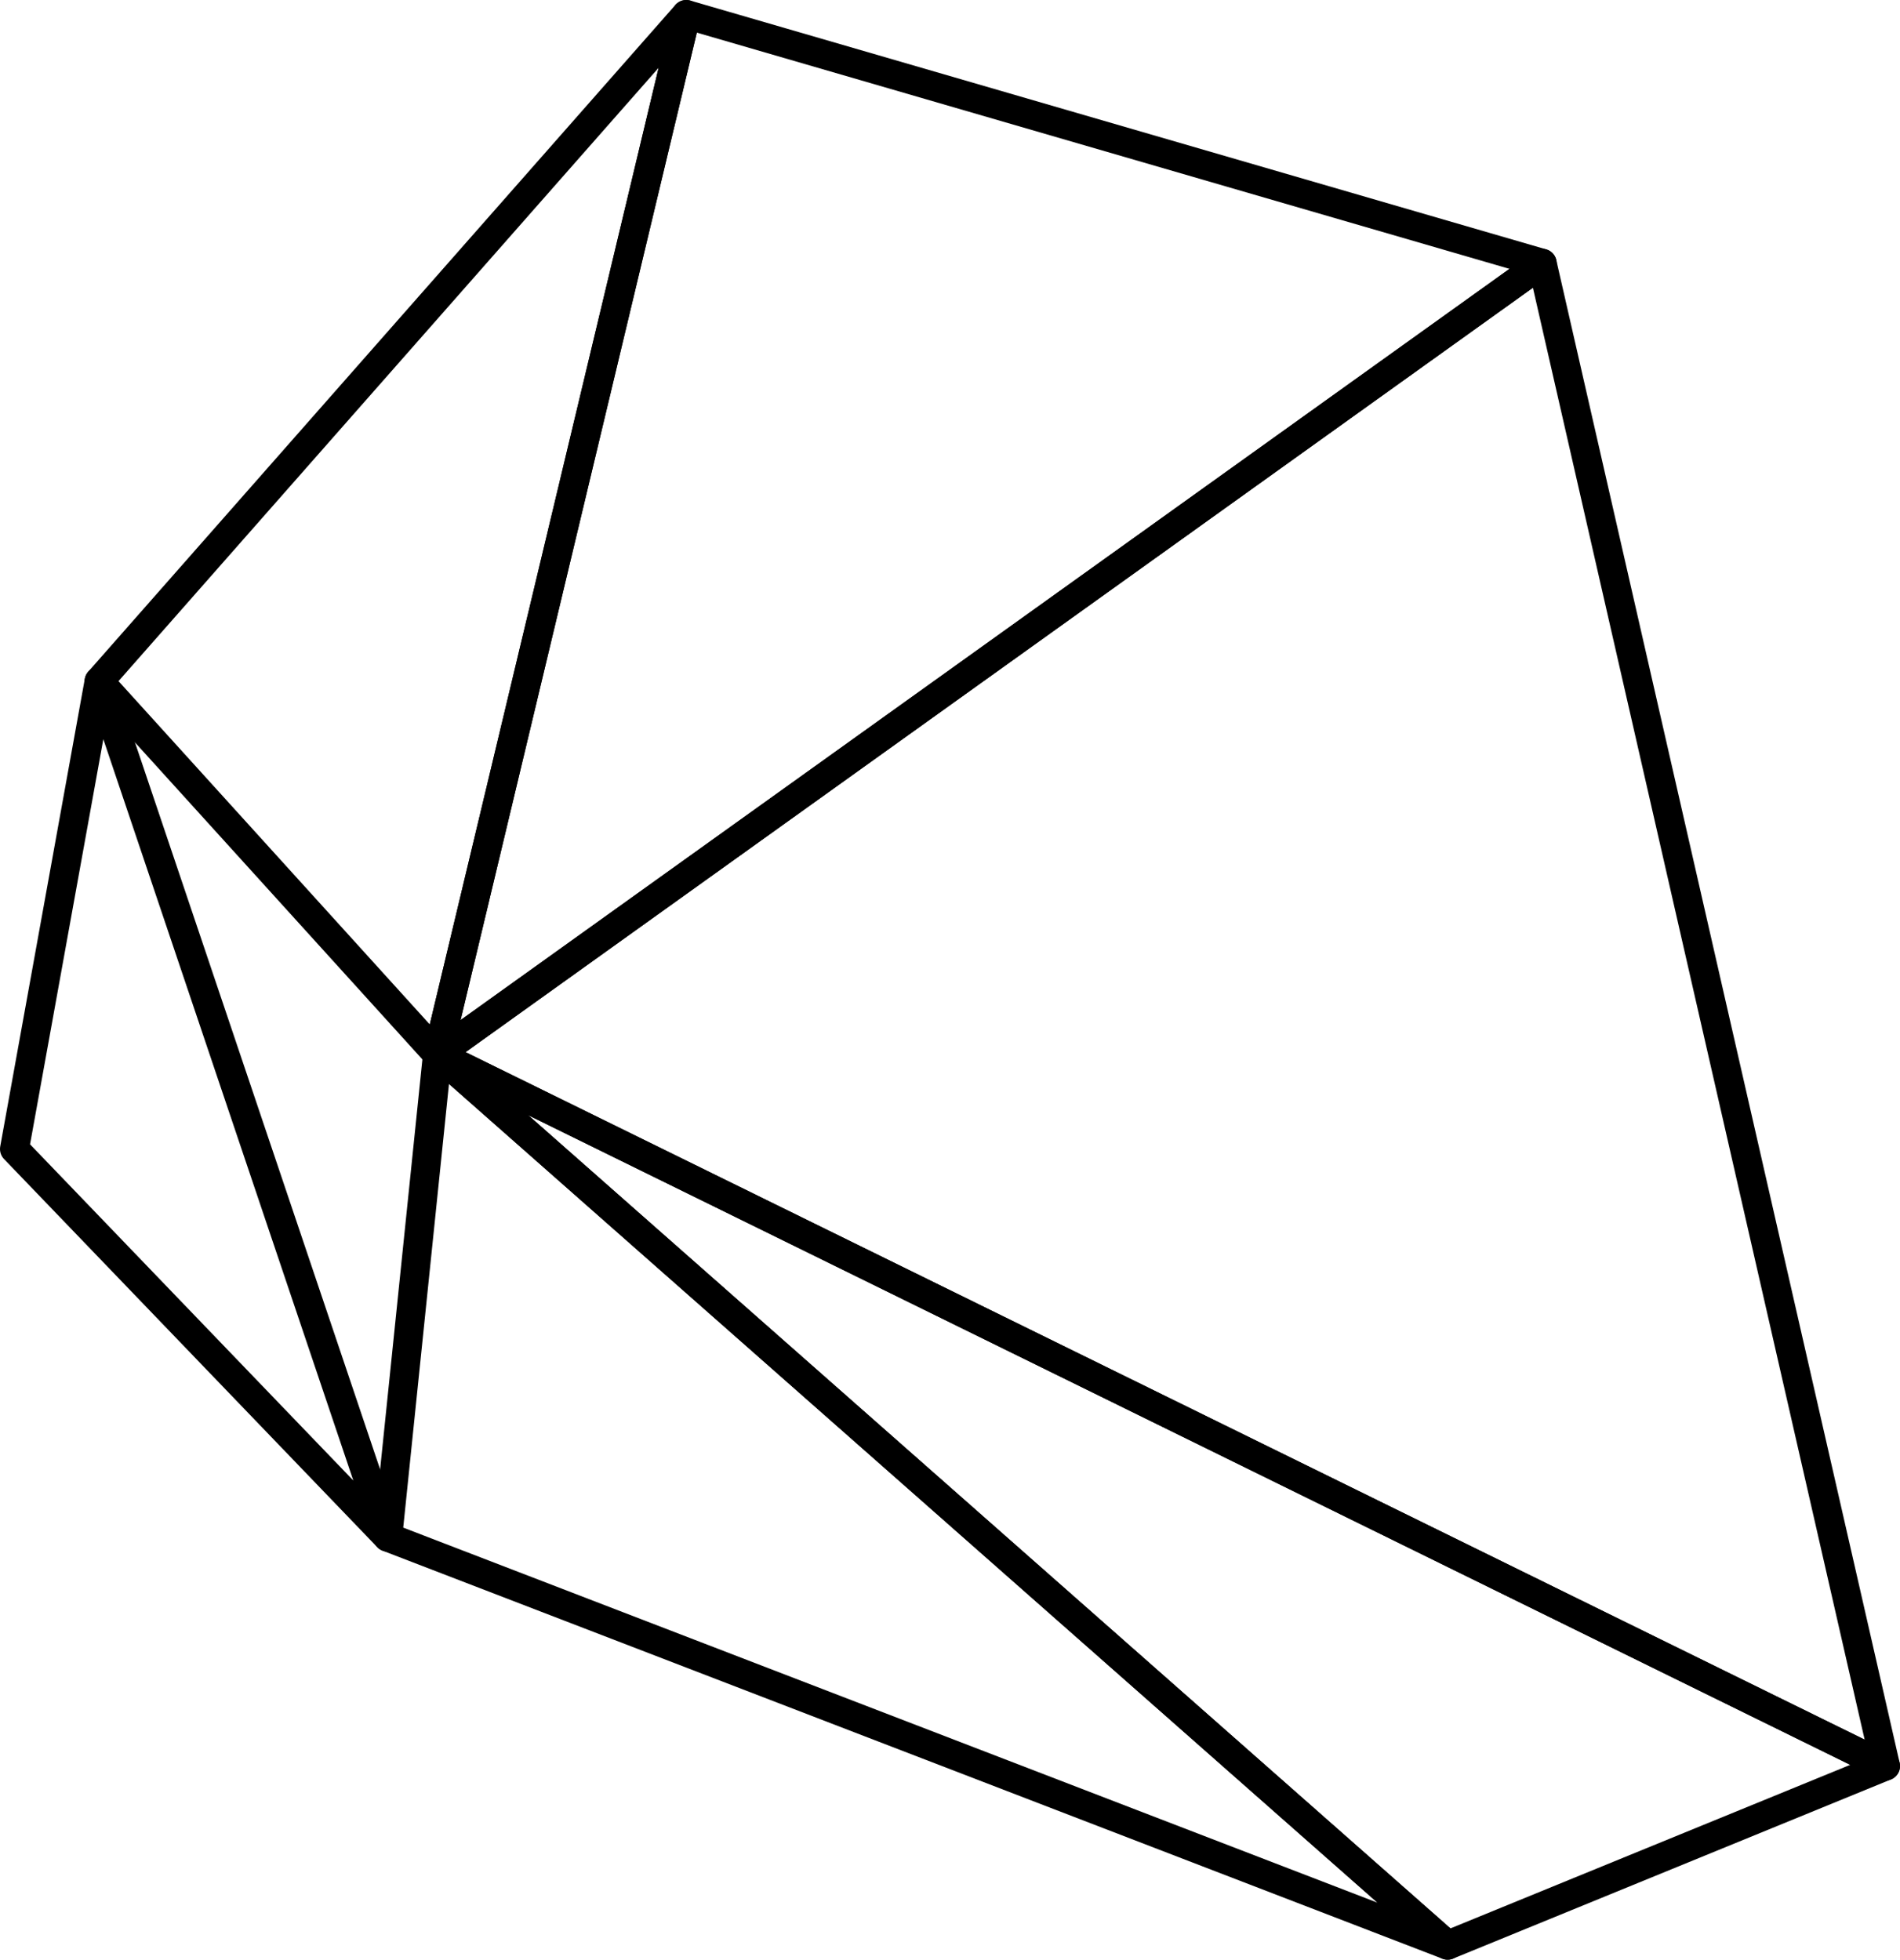 <?xml version="1.0" encoding="utf-8"?>
<!-- Generator: Adobe Illustrator 16.0.0, SVG Export Plug-In . SVG Version: 6.00 Build 0)  -->
<!DOCTYPE svg PUBLIC "-//W3C//DTD SVG 1.1//EN" "http://www.w3.org/Graphics/SVG/1.1/DTD/svg11.dtd">
<svg version="1.1" id="Layer_1" xmlns="http://www.w3.org/2000/svg" xmlns:xlink="http://www.w3.org/1999/xlink" x="0px" y="0px"
	 width="196.815px" height="203.001px" viewBox="-1126.639 -54.612 196.815 203.001"
	 enable-background="new -1126.639 -54.612 196.815 203.001" xml:space="preserve">
<g display="none">
	<polygon display="inline" fill="none" stroke="#000000" stroke-width="3" stroke-linejoin="round" points="-37.5,-291.457 
		208.379,-313.282 32.433,-225.087 	"/>
	<polygon display="inline" fill="none" stroke="#000000" stroke-width="3" stroke-linejoin="round" points="16.396,-425.087 
		208.379,-313.282 -37.5,-291.457 	"/>
	<polygon display="inline" fill="none" stroke="#000000" stroke-width="3" stroke-linejoin="round" points="208.379,-313.282 
		186.555,-278.983 32.433,-225.087 	"/>
</g>
<g>
	<polygon fill="none" stroke="#000000" stroke-width="3" stroke-linejoin="round" points="-1081.324,54.619 -966.89,-27.34 
		-931.323,128.33 	"/>
	<polygon fill="none" stroke="#000000" stroke-width="3" stroke-linejoin="round" points="-976.685,146.889 -931.323,128.33 
		-1081.324,54.619 	"/>
	<polygon fill="none" stroke="#000000" stroke-width="3" stroke-linejoin="round" points="-1086.479,104.619 -1081.324,54.619 
		-976.685,146.889 	"/>
	<polygon fill="none" stroke="#000000" stroke-width="3" stroke-linejoin="round" points="-1125.139,64.414 -1116.375,15.96 
		-1086.479,104.619 	"/>
	<polygon fill="none" stroke="#000000" stroke-width="3" stroke-linejoin="round" points="-1055.551,-53.112 -1081.324,54.619 
		-1116.375,15.96 	"/>
	<polygon fill="none" stroke="#000000" stroke-width="3" stroke-linejoin="round" points="-966.89,-27.34 -1055.551,-53.112 
		-1081.324,54.619 	"/>
</g>
<g display="none">
	<polygon display="inline" fill="none" stroke="#000000" stroke-width="3" stroke-linejoin="round" points="45.492,201.5 
		40.317,152.332 25.529,167.488 	"/>
	<polygon display="inline" fill="none" stroke="#000000" stroke-width="3" stroke-linejoin="round" points="81.352,44.384 
		45.492,201.5 40.317,152.332 	"/>
	<polygon display="inline" fill="none" stroke="#000000" stroke-width="3" stroke-linejoin="round" points="1.5,28.856 
		25.529,167.488 40.317,152.332 	"/>
	<polygon display="inline" fill="none" stroke="#000000" stroke-width="3" stroke-linejoin="round" points="42.165,6.676 
		1.5,28.856 81.352,44.384 	"/>
	<polygon display="inline" fill="none" stroke="#000000" stroke-width="3" stroke-linejoin="round" points="83.939,1.5 
		81.352,44.384 42.165,6.676 	"/>
</g>
</svg>
